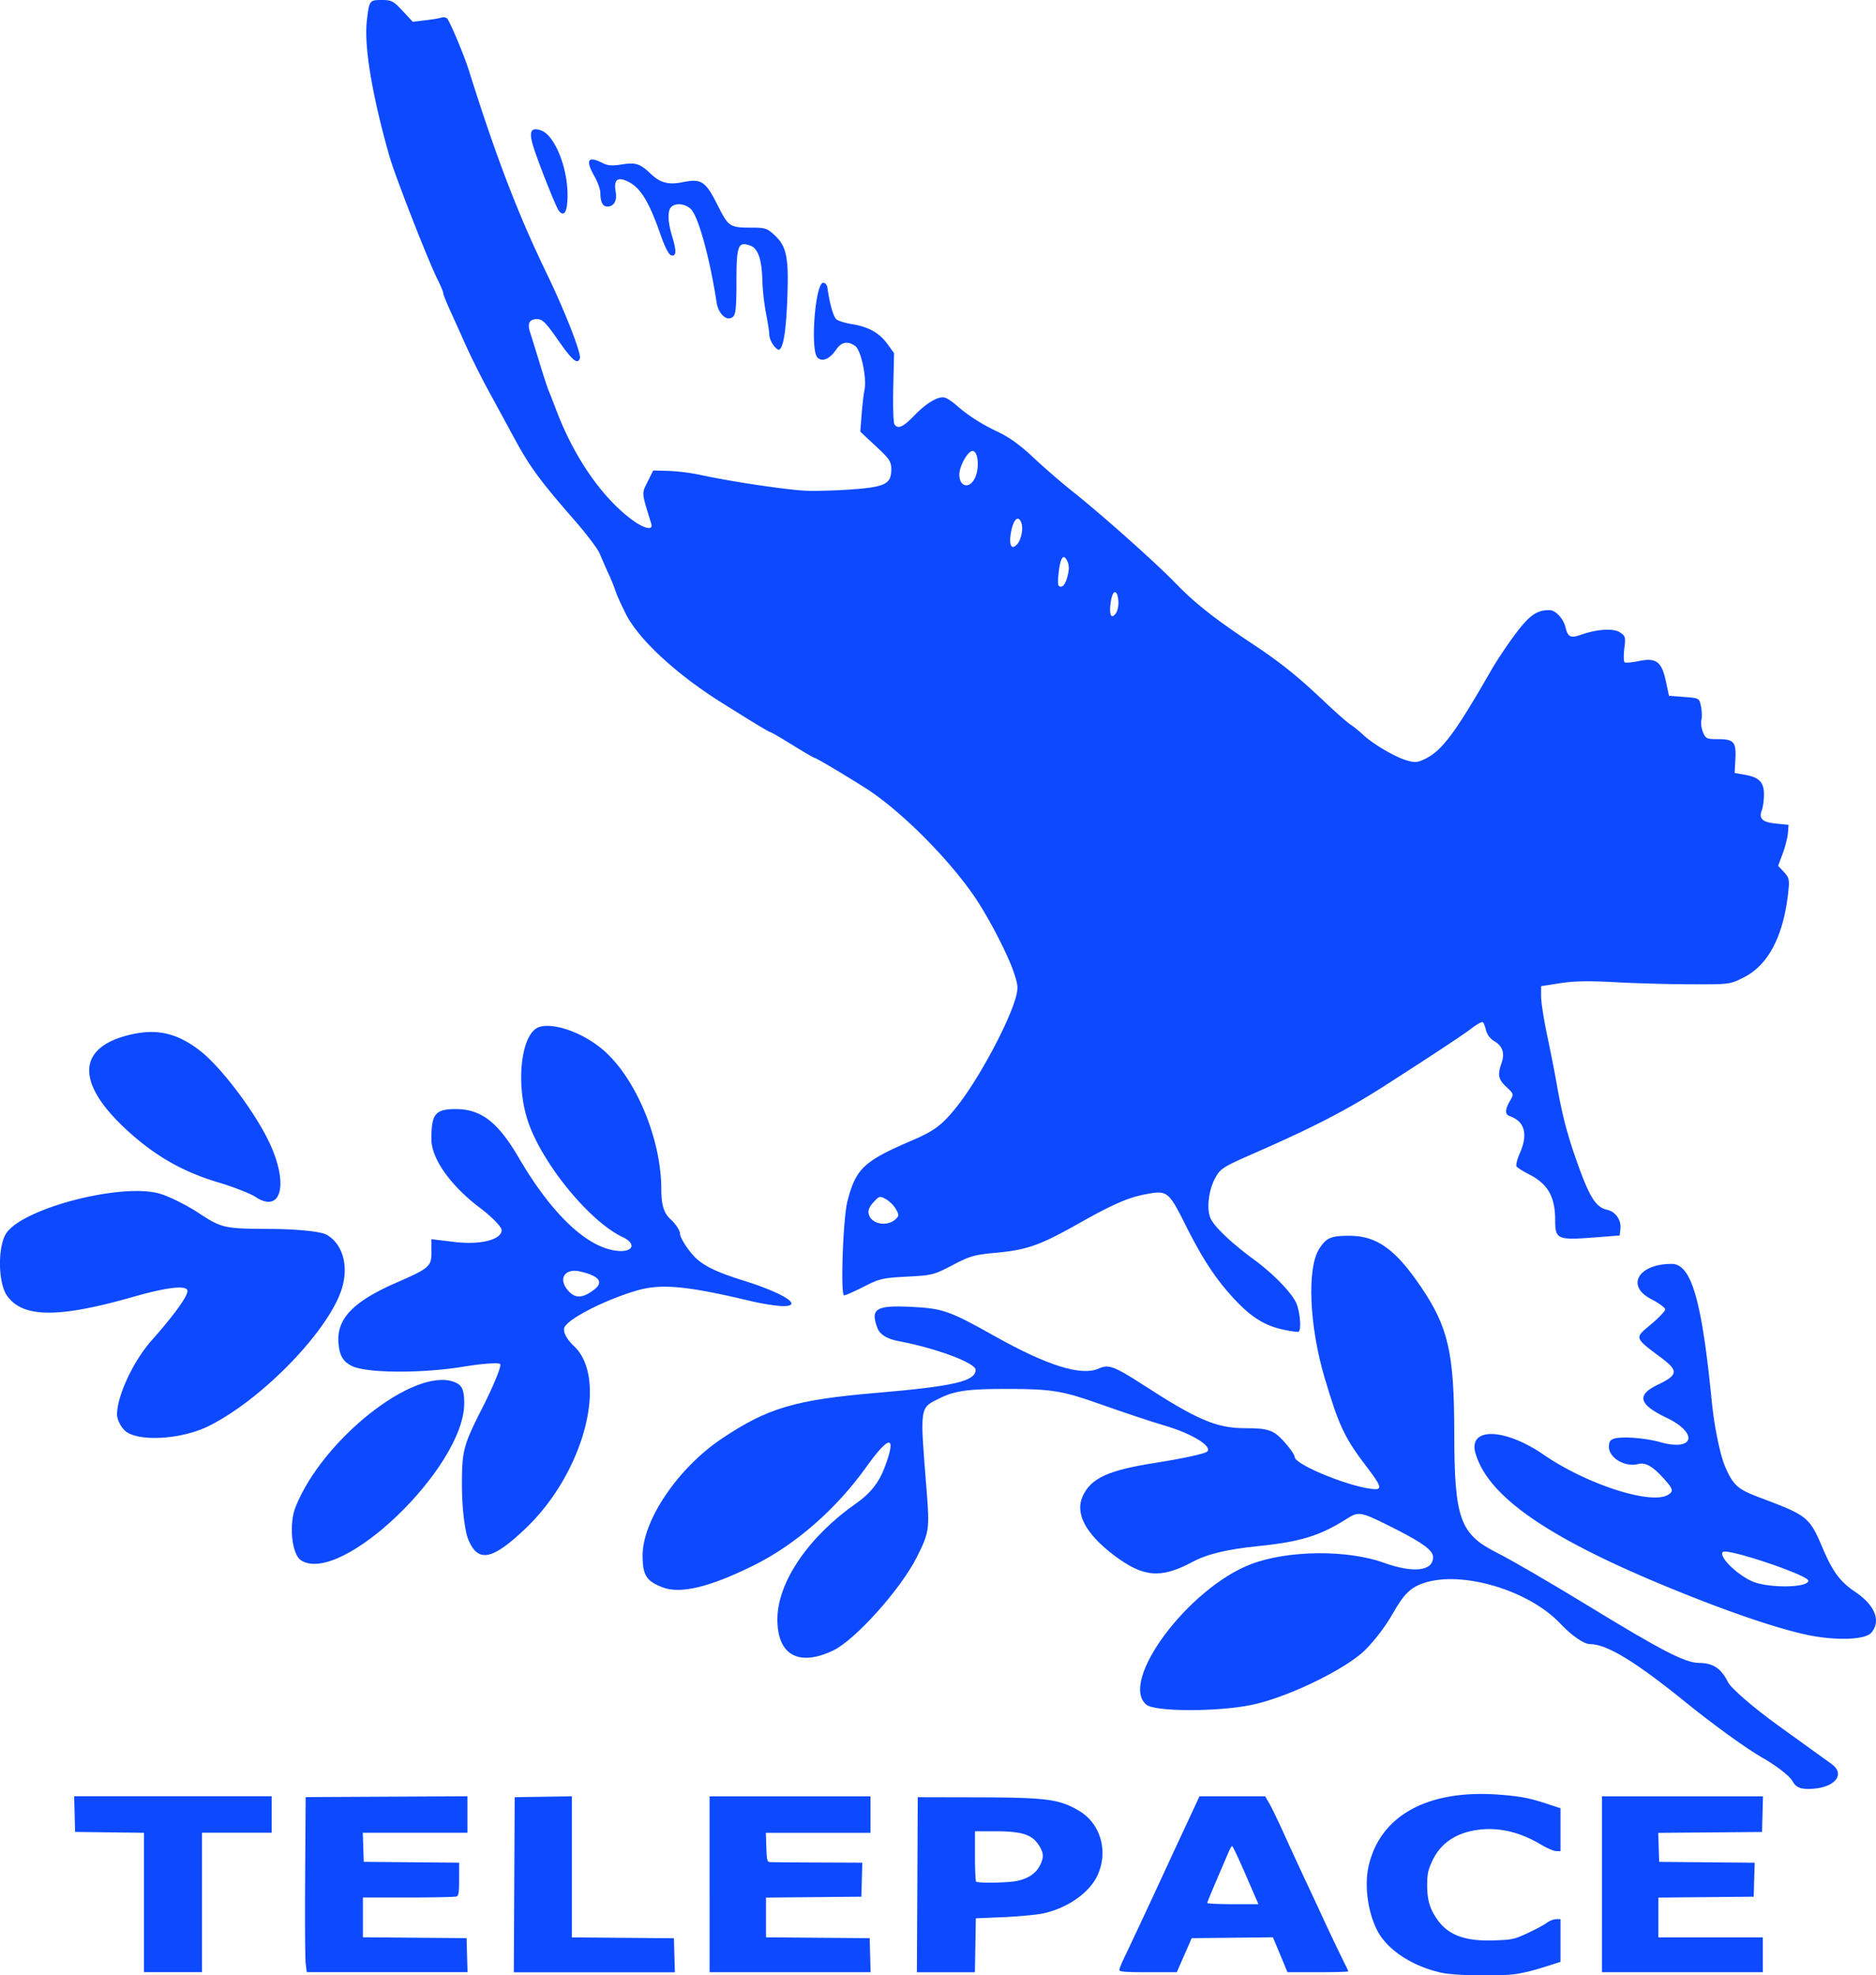 <svg width="100mm" height="397.833" viewBox="0 0 100 105.26" xmlns="http://www.w3.org/2000/svg">
    <g fill="#0d49ff" stroke-width=".076" paint-order="stroke markers fill">
        <path d="M68.376 70.844c-.94-.205-1.652-.642-2.49-1.526-1.029-1.085-1.75-2.166-2.672-4.004-.926-1.848-.989-1.897-2.143-1.678-.944.18-1.744.53-3.589 1.568-2.05 1.155-2.735 1.397-4.383 1.55-1.162.108-1.394.173-2.325.661-.994.52-1.089.544-2.43.613-1.293.067-1.463.106-2.3.534-.497.254-.968.462-1.047.462-.204 0-.06-4.094.175-5.01.451-1.75.868-2.142 3.464-3.253 1.172-.501 1.595-.822 2.374-1.8 1.151-1.447 2.776-4.468 3.145-5.844.127-.477.11-.648-.132-1.354-.325-.948-1.323-2.869-2.044-3.934-1.408-2.078-3.99-4.657-5.844-5.836-1.088-.691-2.626-1.604-2.704-1.604-.04 0-.572-.31-1.183-.687-.612-.379-1.142-.688-1.18-.688-.063 0-.833-.464-2.56-1.546-2.462-1.54-4.47-3.399-5.158-4.772-.24-.48-.48-1.013-.531-1.185a9.876 9.876 0 0 0-.381-.938 33.55 33.55 0 0 1-.471-1.075c-.101-.247-.71-1.053-1.355-1.79-1.81-2.073-2.362-2.822-3.157-4.284l-1.449-2.668a42.155 42.155 0 0 1-1.186-2.376 321.78 321.78 0 0 0-.833-1.852c-.198-.434-.36-.844-.36-.91s-.133-.386-.296-.71c-.512-1.022-2.276-5.534-2.576-6.593-.92-3.234-1.355-5.842-1.201-7.198C19.677.025 19.695 0 20.349 0c.52 0 .621.053 1.112.58l.54.58.677-.08c.373-.044.752-.107.844-.14a.363.363 0 0 1 .297.03c.13.092.91 1.94 1.174 2.781 1.475 4.685 2.605 7.631 4.165 10.856.957 1.978 1.844 4.25 1.753 4.493-.128.342-.405.109-1.157-.969-.666-.954-.838-1.125-1.13-1.125-.408 0-.524.226-.365.71.063.194.287.916.497 1.603.21.688.43 1.363.49 1.5.06.138.236.589.392 1.001.952 2.522 2.425 4.664 4.033 5.864.659.492 1.16.603 1.047.232-.53-1.721-.52-1.596-.197-2.245l.297-.6.813.02a11.28 11.28 0 0 1 1.75.225c1.593.348 4.642.8 5.628.836.516.018 1.602-.015 2.414-.074 1.757-.127 2.087-.295 2.087-1.061 0-.423-.088-.557-.826-1.244l-.826-.77.069-.904c.038-.497.108-1.095.155-1.328.13-.638-.185-2.117-.497-2.335-.397-.279-.74-.215-1.009.188-.338.504-.75.682-1 .431-.397-.396-.12-3.988.307-3.988.102 0 .2.113.22.25.114.839.32 1.565.48 1.698.103.085.463.198.801.252.894.141 1.48.462 1.902 1.041l.372.51-.042 1.814c-.022.997.004 1.883.059 1.97.182.283.459.164 1.058-.455.668-.692 1.307-1.062 1.645-.955.125.04.39.215.587.39.63.556 1.344 1.014 2.24 1.436.592.28 1.191.713 1.874 1.357.551.52 1.499 1.34 2.104 1.821 1.57 1.248 4.43 3.796 5.491 4.893 1.012 1.046 2.072 1.883 4.06 3.202 1.541 1.023 2.413 1.722 3.891 3.12.575.544 1.183 1.079 1.352 1.19.169.11.477.36.685.554.524.49 1.694 1.18 2.31 1.36.437.13.579.121.96-.06.926-.44 1.612-1.354 3.565-4.755.277-.482.845-1.334 1.264-1.895.755-1.012 1.152-1.294 1.822-1.294.34 0 .755.446.872.937.118.498.27.57.809.38.866-.306 1.736-.361 2.084-.133.295.193.312.255.235.872-.046.366-.036.694.023.729.058.035.396.005.75-.07.924-.191 1.217.025 1.44 1.063l.168.786.808.063c.806.062.808.063.898.5.05.24.06.565.022.721-.038.156 0 .452.085.657.144.347.2.372.812.372.836 0 .965.152.914 1.08l-.039.722.55.096c.76.133 1.013.396 1.013 1.052 0 .295-.051.67-.114.835-.172.452.028.64.764.713l.663.067-.035.437c-.02.241-.144.732-.278 1.091l-.244.654.31.333c.276.298.3.406.233 1.034-.25 2.36-1.055 3.913-2.371 4.579-.738.373-.748.375-2.867.368a94.443 94.443 0 0 1-4.013-.112c-1.373-.077-2.166-.062-2.908.053l-1.019.159v.545c0 .3.146 1.236.324 2.08.178.843.398 1.955.487 2.471.283 1.63.547 2.676 1.011 4.01.736 2.115 1.073 2.672 1.697 2.809.45.099.764.55.71 1.02l-.04.351-1.419.109c-1.894.144-2.02.087-2.02-.923 0-1.256-.388-1.936-1.398-2.448-.321-.163-.62-.353-.663-.423-.042-.069.038-.387.18-.706.442-1.001.26-1.686-.526-1.963-.276-.098-.277-.338-.005-.813.213-.371.212-.375-.187-.748-.431-.403-.48-.637-.264-1.259.188-.539.069-.915-.373-1.176a.976.976 0 0 1-.453-.591c-.045-.205-.122-.397-.172-.428-.05-.03-.324.123-.61.342-.443.34-2.015 1.378-4.594 3.034-2.019 1.296-3.805 2.22-7.003 3.62-1.629.714-1.771.804-2.041 1.288-.38.682-.492 1.727-.237 2.218.238.46 1.136 1.302 2.29 2.149.994.73 1.923 1.673 2.226 2.257.23.445.325 1.546.138 1.593-.07.017-.442-.038-.83-.123zM47.76 64.949c.165-.162.165-.221-.003-.52a1.634 1.634 0 0 0-.53-.529c-.323-.181-.354-.174-.664.16-.23.248-.305.436-.254.637.136.543 1 .693 1.451.252zM59.615 32.02c-.055-.642-.306-.613-.405.047-.102.686.017.962.268.618.096-.13.157-.43.137-.665zm-2.72-1.281c.104-.387.104-.602 0-.832-.203-.445-.38-.2-.467.647-.062.594-.042.706.127.706.13 0 .25-.185.34-.521zm-2.656-1.762c.197-.238.308-.794.215-1.084-.14-.441-.392-.287-.532.325-.18.787-.022 1.167.317.76zm-2.285-3.476c.26-.503.204-1.414-.09-1.47-.245-.046-.726.788-.726 1.26 0 .644.522.779.816.21z"/>
        <path d="M41.201 18.356c-.107-.153-.195-.392-.195-.531 0-.14-.078-.648-.174-1.13a12.158 12.158 0 0 1-.195-1.73c-.027-1.152-.229-1.733-.655-1.883-.641-.225-.726 0-.726 1.926 0 1.373-.038 1.75-.187 1.875-.32.265-.775-.14-.872-.776-.353-2.312-.956-4.517-1.351-4.944-.282-.305-.826-.372-1.067-.132-.201.202-.187.782.04 1.527.247.817.24 1.103-.026 1.052-.14-.027-.342-.416-.605-1.166-.632-1.802-1.094-2.517-1.818-2.817-.486-.201-.657-.012-.55.607.081.462-.097.772-.444.772-.25 0-.372-.239-.374-.73-.001-.183-.142-.578-.313-.877-.499-.873-.352-1.115.43-.711.268.139.513.157 1.025.075.75-.119.966-.048 1.56.513.497.47.942.584 1.694.43.98-.201 1.21-.052 1.84 1.198.603 1.197.643 1.223 1.853 1.226.7 0 .813.04 1.207.41.64.605.754 1.183.668 3.405-.068 1.773-.227 2.689-.465 2.689-.058 0-.193-.125-.3-.278zM29.786 11.225c-.17-.216-1.228-2.91-1.406-3.58-.18-.674-.046-.873.465-.693.713.25 1.408 1.947 1.408 3.44 0 .892-.176 1.205-.467.833zM24.966 82.045c-.19-.456-.34-1.704-.342-2.843-.003-1.907.064-2.164 1.094-4.196.604-1.19 1.028-2.235.943-2.32-.086-.087-.94-.027-1.897.13-2.283.378-5.236.361-6.02-.034-.463-.232-.645-.548-.701-1.212-.108-1.287.776-2.214 3.067-3.213 1.746-.761 1.885-.878 1.885-1.573v-.752l1.262.15c1.366.162 2.494-.128 2.482-.637-.004-.175-.53-.712-1.169-1.194-1.551-1.17-2.575-2.617-2.575-3.643 0-1.357.204-1.609 1.302-1.609 1.345 0 2.248.696 3.347 2.578 1.76 3.015 3.637 4.796 5.24 4.974.865.096 1.065-.375.309-.73-1.758-.825-4.277-3.898-5.042-6.148-.689-2.03-.371-4.743.592-5.048.784-.25 2.338.307 3.402 1.218 1.74 1.489 3.105 4.753 3.105 7.422 0 .842.137 1.283.5 1.612.275.249.5.595.5.77 0 .174.287.658.638 1.075.475.564 1.175.926 2.735 1.412 2.171.677 3.246 1.375 2.097 1.363-.326-.005-1.1-.126-1.719-.273-3.426-.815-4.779-.936-6.096-.545-1.702.505-3.646 1.505-3.823 1.967-.082.214.127.622.495.963 1.877 1.74.559 6.76-2.555 9.73-1.779 1.697-2.536 1.847-3.055.607zm6.672-13.3c.566-.418.331-.746-.708-.991-.803-.19-1.188.365-.68.977.388.467.769.471 1.388.014zM6.632 76.21c-.216-.216-.393-.59-.393-.83 0-1.002.864-2.852 1.852-3.965 1.17-1.318 1.9-2.324 1.9-2.62 0-.329-1.045-.218-2.864.302-4.021 1.15-5.92 1.133-6.756-.06-.485-.692-.499-2.663-.023-3.342.928-1.324 6.069-2.655 8.123-2.102.496.134 1.463.612 2.148 1.062 1.195.785 1.35.82 3.748.829 1.426.005 2.728.136 3.03.303.835.464 1.18 1.571.86 2.76-.594 2.207-4.214 5.988-7.12 7.435-1.495.746-3.867.866-4.505.228zM13.617 63.779c-.275-.182-1.175-.533-2-.78-1.924-.575-3.435-1.452-4.958-2.877-2.66-2.488-2.526-4.359.357-5.005 1.374-.308 2.422-.062 3.614.847 1.15.877 3.008 3.344 3.766 5.001 1 2.183.577 3.71-.779 2.814z"/>
        <path d="M16.046 83.145c-.495-.314-.66-1.926-.29-2.848 1.44-3.599 6.316-7.449 8.437-6.664.436.161.552.403.552 1.146 0 3.404-6.567 9.719-8.7 8.366zM95.542 94.9c-.143-.268-.894-.844-1.667-1.28-.774-.437-2.572-1.739-3.996-2.893-2.717-2.202-4.229-3.12-5.135-3.12-.317 0-.972-.456-1.573-1.093-1.676-1.775-5.233-2.836-7.264-2.165-.716.236-1.082.598-1.68 1.657-.421.746-1.176 1.698-1.678 2.117-1.25 1.044-4.115 2.38-5.856 2.73-1.839.372-5.13.361-5.586-.017-1.48-1.228 2.237-6.215 5.582-7.49 1.95-.743 5.127-.776 7.074-.074 1.574.568 2.626.449 2.626-.297 0-.352-.534-.753-1.963-1.477-1.912-.968-1.98-.983-2.626-.573-1.44.913-2.465 1.23-4.74 1.462-1.687.173-2.703.42-3.522.855-1.67.89-2.603.807-4.156-.366-1.506-1.137-2.088-2.232-1.672-3.145.444-.974 1.37-1.394 3.971-1.798 1.35-.21 2.55-.472 2.667-.583.298-.28-.825-.967-2.261-1.384-.662-.193-2.217-.71-3.455-1.15-1.98-.703-2.567-.8-4.88-.806-2.105-.005-2.829.091-3.627.48-1.124.55-1.096.36-.733 4.923.166 2.075.139 2.256-.533 3.583-.862 1.705-3.283 4.4-4.45 4.954-1.863.884-3 .224-2.97-1.725.03-1.96 1.693-4.375 4.23-6.14.712-.497 1.174-1.076 1.464-1.836.689-1.803.301-1.839-.95-.087-1.6 2.245-3.786 4.154-6.013 5.255-2.333 1.154-3.894 1.531-4.842 1.17-.87-.33-1.07-.644-1.076-1.678-.009-1.89 1.887-4.69 4.236-6.26 2.444-1.63 3.9-2.06 8.265-2.431 4.095-.35 5.252-.62 5.252-1.226 0-.368-2.121-1.157-4.12-1.532-.613-.115-.987-.35-1.119-.704-.382-1.027-.073-1.214 1.848-1.117 1.637.083 2.008.213 4.368 1.537 2.868 1.608 4.668 2.168 5.603 1.742.504-.23.827-.11 2.317.855 2.935 1.9 3.945 2.33 5.487 2.33 1.188 0 1.487.098 2.009.661.337.364.613.755.613.869 0 .432 3.21 1.71 4.312 1.718.35 0 .26-.228-.448-1.156-1.205-1.578-1.496-2.192-2.261-4.758-.83-2.787-.958-5.88-.284-6.91.376-.576.618-.678 1.602-.678 1.449 0 2.446.71 3.805 2.713 1.464 2.156 1.776 3.515 1.782 7.773.007 4.606.294 5.408 2.29 6.412.732.368 2.85 1.598 4.707 2.733 4.08 2.493 5.303 3.126 6.055 3.13.745.006 1.174.291 1.54 1.026.164.328 1.363 1.364 2.666 2.303l2.866 2.066c.713.515.213 1.207-.944 1.306-.682.058-.958-.04-1.157-.41z"/>
        <path d="M96.142 87.075c-1.649-.379-4.09-1.218-7.003-2.407-6.588-2.689-9.804-4.903-10.485-7.219-.415-1.412 1.538-1.373 3.64.073 2.267 1.56 5.668 2.664 6.598 2.144.352-.197.31-.327-.324-1.007-.51-.546-.883-.74-1.241-.646-.702.183-1.564-.324-1.564-.92 0-.402.173-.492.94-.492.516 0 1.31.107 1.765.237 1.831.525 2.105-.46.359-1.295-1.482-.708-1.609-1.21-.446-1.763 1.064-.508 1.095-.735.196-1.41-1.475-1.105-1.459-1.058-.602-1.773.434-.363.79-.733.79-.823 0-.09-.338-.337-.751-.55-1.367-.707-.684-1.876 1.095-1.876 1.045 0 1.602 1.908 2.134 7.304.135 1.37.452 2.91.73 3.536.426.964.664 1.174 1.83 1.611 2.568.965 2.647 1.03 3.368 2.725.522 1.227.922 1.765 1.702 2.288 1.07.717 1.408 1.55.884 2.182-.339.408-2.028.446-3.615.08zm.25-2.846c0-.295-4.334-1.75-4.556-1.53-.232.232.715 1.183 1.555 1.56.84.378 3.001.356 3.001-.03zM7.673 101.375v-3.712l-3.67-.047-.05-1.902h10.528v1.946h-3.713v7.427H7.673zM16.294 104.625c-.031-.255-.044-2.354-.028-4.664l.028-4.2 8.621-.046v1.947h-5.577l.026.773.025.774 5.084.047v.873c0 .715-.025.884-.14.927-.076.03-1.23.054-2.564.054h-2.424v2.12l5.526.046.025.907.026.906h-8.57zM27.412 100.43l.023-4.664 3.05-.048v7.517l5.438.047.025.906.026.907h-8.585zM37.824 100.405v-4.686h8.577v1.945h-5.577l.025.774c.024.7.043.774.203.786.097.007 1.242.017 2.545.022l2.368.01-.025.906-.025.906-5.084.047v2.117l5.526.046.025.907.025.906h-8.582zM48.898 100.43l.023-4.664 3.183.007c3.695.01 4.355.096 5.405.712 1.159.679 1.587 2.17.991 3.45-.426.918-1.572 1.725-2.86 2.016-.34.077-1.294.169-2.121.205l-1.503.064-.049 2.874h-3.092zm5.29-.2c.594-.113 1.018-.391 1.238-.813.22-.421.215-.66-.019-1.043-.378-.621-.892-.791-2.397-.794h-1.039v1.312c0 .721.027 1.338.06 1.37.09.092 1.629.07 2.157-.03zM59.666 104.97c0-.066.134-.395.298-.73.265-.543 1.545-3.28 2.248-4.808.145-.316.45-.973.677-1.459l.731-1.57.319-.685h3.5l.219.376c.12.207.463.913.761 1.57.61 1.34.863 1.888 1.285 2.785.16.34.457.977.66 1.414a107.054 107.054 0 0 0 1.29 2.72c.118.23.214.44.214.464 0 .024-.729.044-1.619.044h-1.62l-.775-1.86-4.331.047-.794 1.813h-1.532c-1.235 0-1.531-.024-1.531-.121zm6.743-5.052c-.369-.85-.697-1.547-.728-1.547-.031 0-.12.15-.197.332l-.636 1.484c-.273.634-.496 1.181-.496 1.216 0 .034.614.063 1.364.063h1.364zM76.866 105.125c-1.573-.337-2.923-1.223-3.458-2.269-.505-.988-.69-2.421-.446-3.456.633-2.68 3.175-4.058 6.957-3.769 1.141.088 1.6.176 2.579.498l.685.226v2.284h-.228c-.125 0-.497-.16-.826-.355-1.114-.662-2.211-.921-3.313-.784-1.19.15-2.032.717-2.473 1.67-.219.474-.266.69-.268 1.238-.003.8.117 1.243.492 1.808.585.884 1.496 1.235 3.066 1.18.974-.033 1.07-.054 1.781-.38.414-.19.875-.437 1.026-.548.15-.112.379-.203.508-.203h.235v2.275l-.553.177c-.853.273-1.216.367-1.784.464-.787.135-3.254.1-3.98-.056zM85.392 100.405v-4.686h8.583l-.05 1.9-5.534.047.026.773.026.772 5.09.047-.026.905-.025.905-5.084.047v2.12h5.57v1.856h-8.576z"/>
    </g>
</svg>

